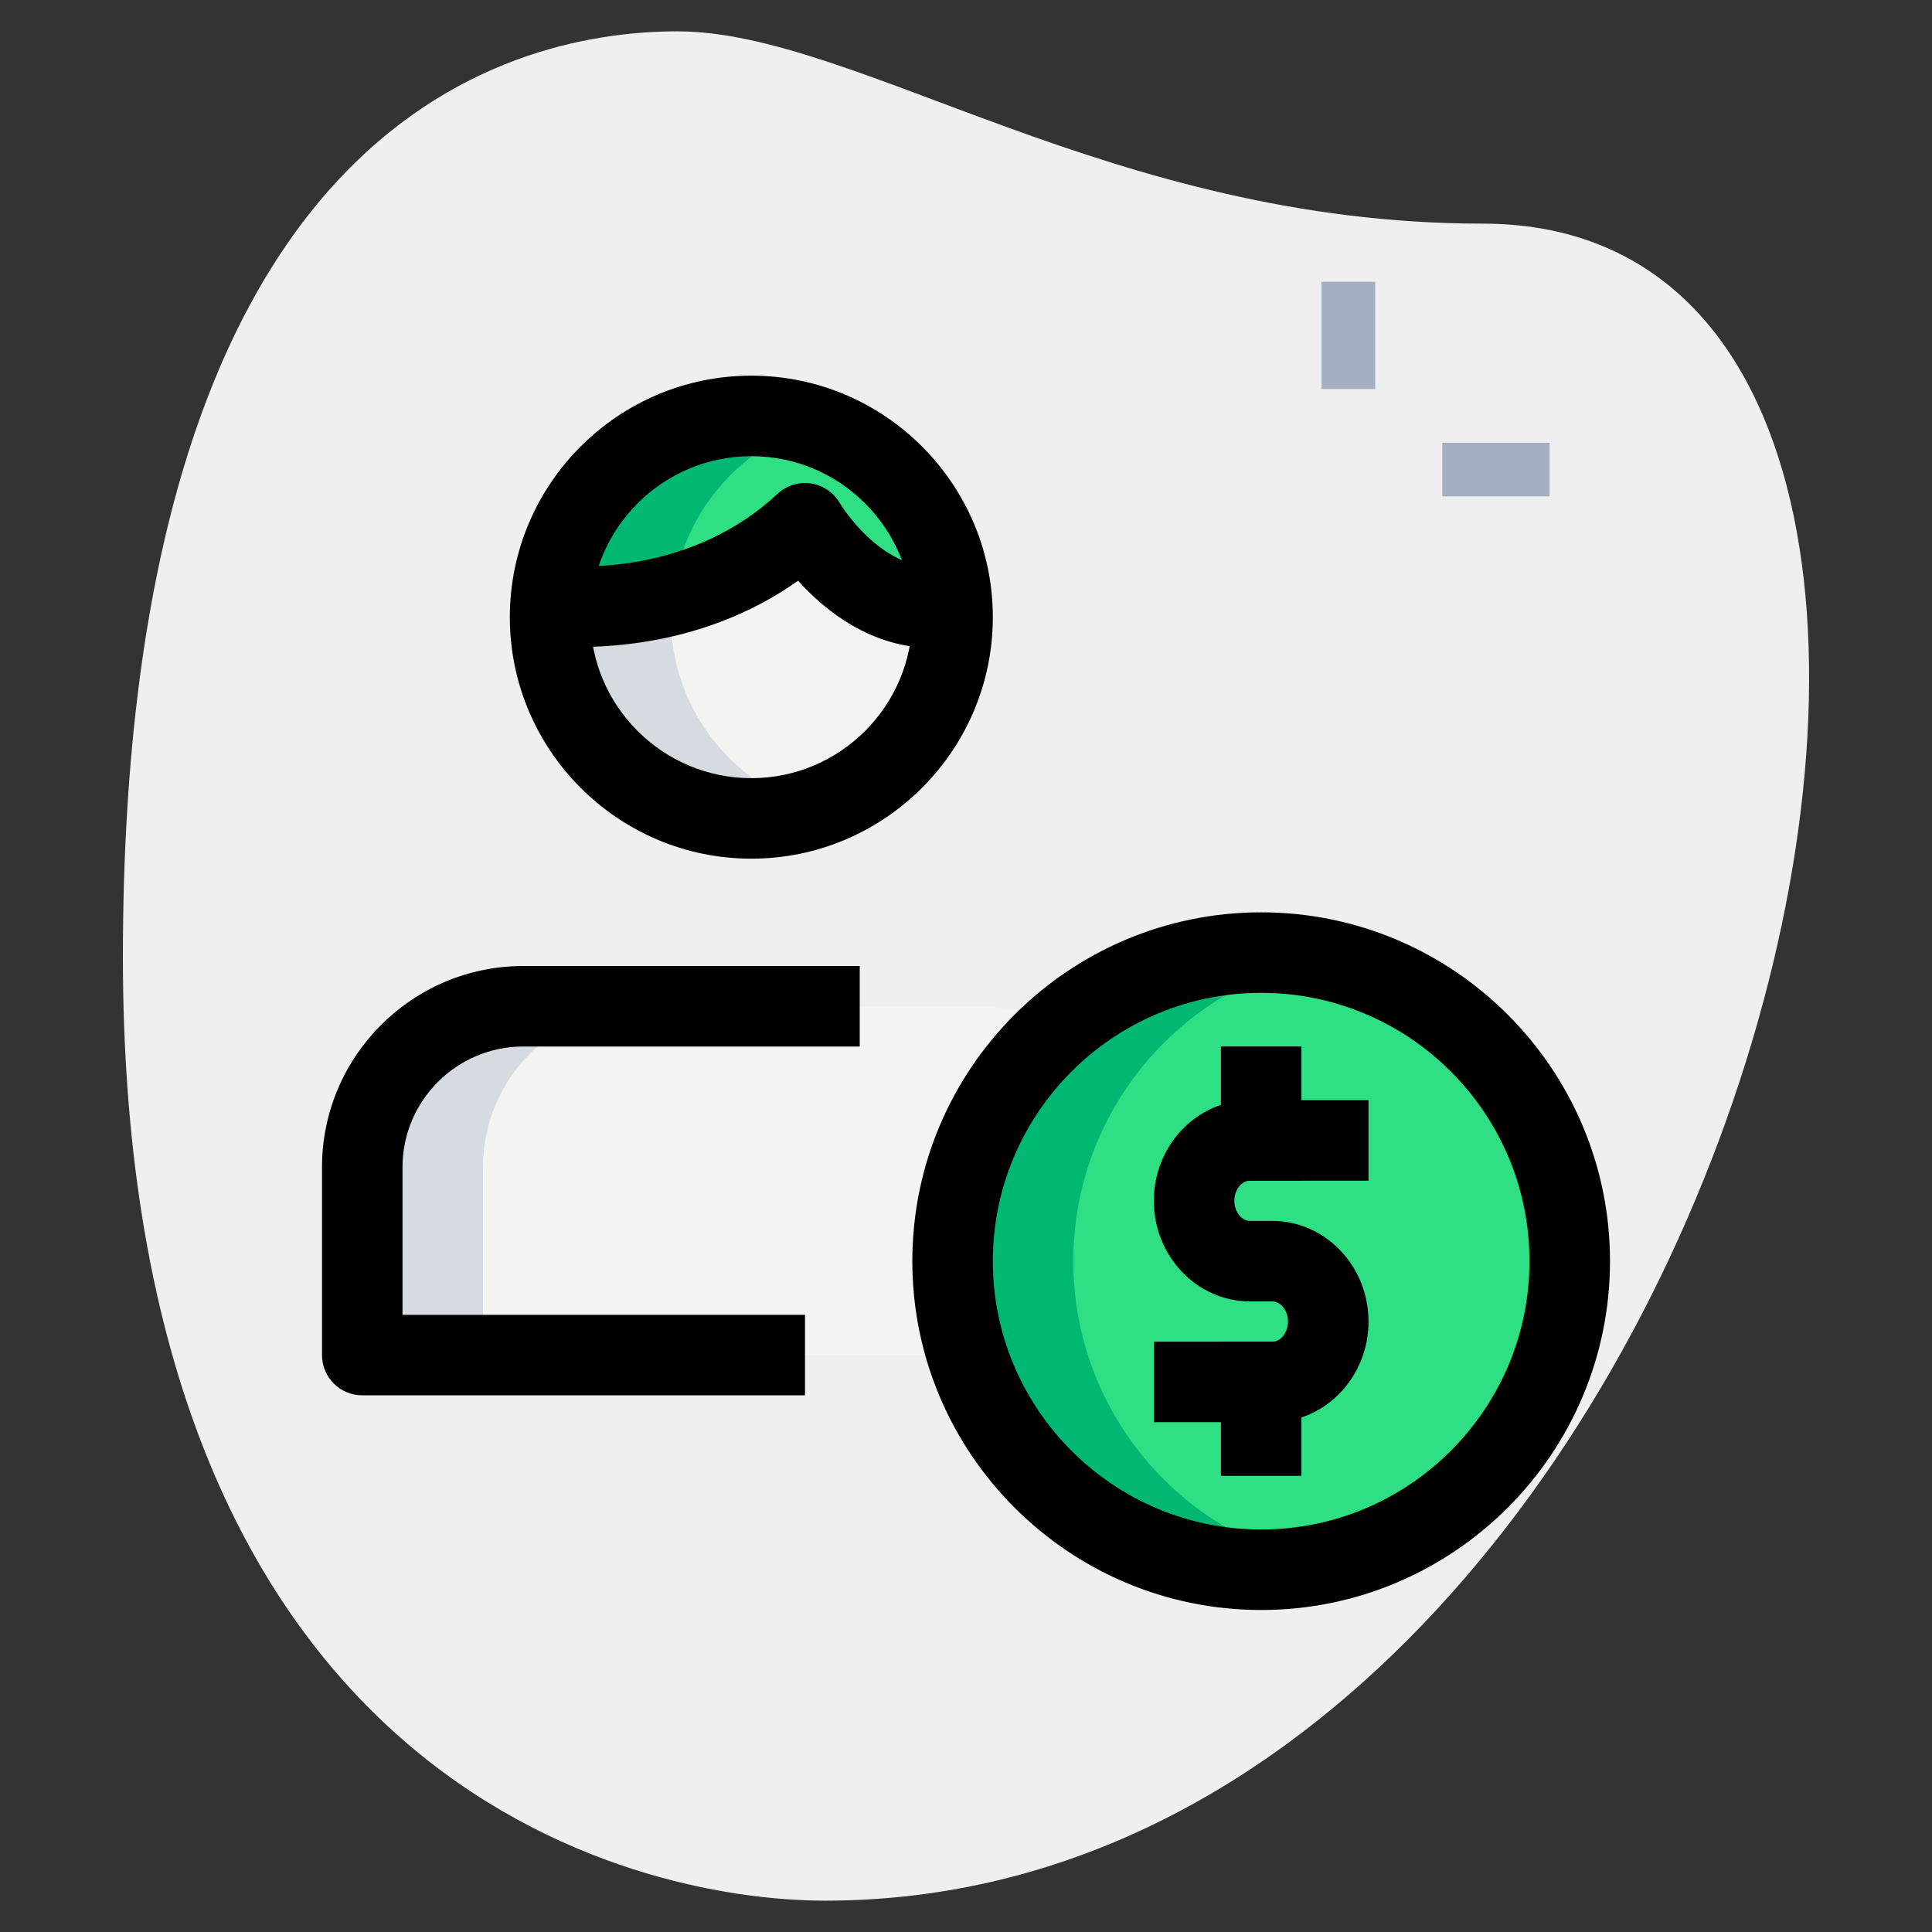 <svg id="_x31__x2C_5" enable-background="new 0 0 36 36" height="512" viewBox="0 0 36 36" width="512" xmlns="http://www.w3.org/2000/svg"><rect x="0" y="0" width="36" height="36" fill="#333333" stroke="none"/><g><path d="m27.623 4.167c-6.917 0-11.667-3.583-15-3.583s-10.333 1.916-10.333 17.249 9.417 17.583 13.083 17.583c17.167.001 24.5-31.249 12.25-31.249z" fill="#efefef"/></g><g><g><path d="m24.625 5.25h1v2h-1z" fill="#a4afc1"/></g><g><path d="m26.875 8.25h2v1h-2z" fill="#a4afc1"/></g></g><g><path d="m21.25 25.25h-14.5v-3.5c0-1.657 1.343-3 3-3h8.5c1.657 0 3 1.343 3 3z" fill="#f3f3f1"/></g><g><circle cx="14" cy="11.5" fill="#f3f3f1" r="3.75"/></g><g><path d="m17.74 11.3c-1.7.26-2.74-1.55-2.74-1.55-1.76 1.64-3.99 1.6-4.74 1.53.11-1.97 1.74-3.53 3.74-3.53s3.64 1.57 3.74 3.55z" fill="#2fdf84"/></g><g><circle cx="23.5" cy="23.5" fill="#2fdf84" r="5.75"/></g><g><path d="m20 23.5c0-2.79 1.988-5.115 4.625-5.638-.364-.072-.74-.112-1.125-.112-3.176 0-5.75 2.574-5.75 5.75s2.574 5.75 5.75 5.75c.385 0 .761-.039 1.125-.112-2.637-.523-4.625-2.848-4.625-5.638z" fill="#00b871"/></g><g><path d="m12 18.75h-2.25c-1.657 0-3 1.343-3 3v3.5h2.25v-3.5c0-1.657 1.343-3 3-3z" fill="#d5dbe1"/></g><g><path d="m12.5 11.5c0-1.676 1.107-3.079 2.625-3.559-.357-.113-.73-.191-1.125-.191-2.071 0-3.75 1.679-3.75 3.75s1.679 3.75 3.75 3.75c.395 0 .768-.078 1.125-.191-1.518-.48-2.625-1.883-2.625-3.559z" fill="#d5dbe1"/></g><g><path d="m15.123 7.939c-.356-.113-.729-.189-1.123-.189-2 0-3.63 1.56-3.74 3.53.415.039 1.289.057 2.281-.203.166-1.488 1.195-2.699 2.582-3.138z" fill="#00b871"/></g><g><path d="m17.398 12.076c-1.161 0-2.021-.694-2.527-1.255-1.885 1.337-4.014 1.27-4.682 1.206l.141-1.493c.585.055 2.602.119 4.158-1.332.168-.156.396-.227.623-.193s.425.169.539.368c.006.01.808 1.351 1.977 1.182l.227 1.482c-.157.024-.309.035-.456.035z"/></g><g><path d="m14 16c-2.481 0-4.5-2.019-4.5-4.5s2.019-4.5 4.5-4.5 4.5 2.019 4.5 4.5-2.019 4.5-4.5 4.5zm0-7.5c-1.654 0-3 1.346-3 3s1.346 3 3 3 3-1.346 3-3-1.346-3-3-3z"/></g><g><path d="m23.708 26.5h-2.208v-1.5h2.208c.158 0 .292-.172.292-.375s-.134-.375-.292-.375h-.416c-.988 0-1.792-.841-1.792-1.875s.804-1.875 1.792-1.875h2.208v1.5h-2.208c-.158 0-.292.172-.292.375s.134.375.292.375h.416c.988 0 1.792.841 1.792 1.875s-.804 1.875-1.792 1.875z"/></g><g><path d="m22.75 19.5h1.5v2.5h-1.5z"/></g><g><path d="m22.75 25h1.5v2.5h-1.5z"/></g><g><path d="m23.5 30c-3.584 0-6.5-2.916-6.5-6.5s2.916-6.5 6.5-6.5 6.5 2.916 6.5 6.5-2.916 6.5-6.5 6.5zm0-11.5c-2.757 0-5 2.243-5 5s2.243 5 5 5 5-2.243 5-5-2.243-5-5-5z"/></g><g><path d="m15 26h-8.25c-.414 0-.75-.336-.75-.75v-3.5c0-2.068 1.683-3.75 3.75-3.75h6.27v1.5h-6.27c-1.24 0-2.25 1.009-2.25 2.25v2.75h7.5z"/></g></svg>